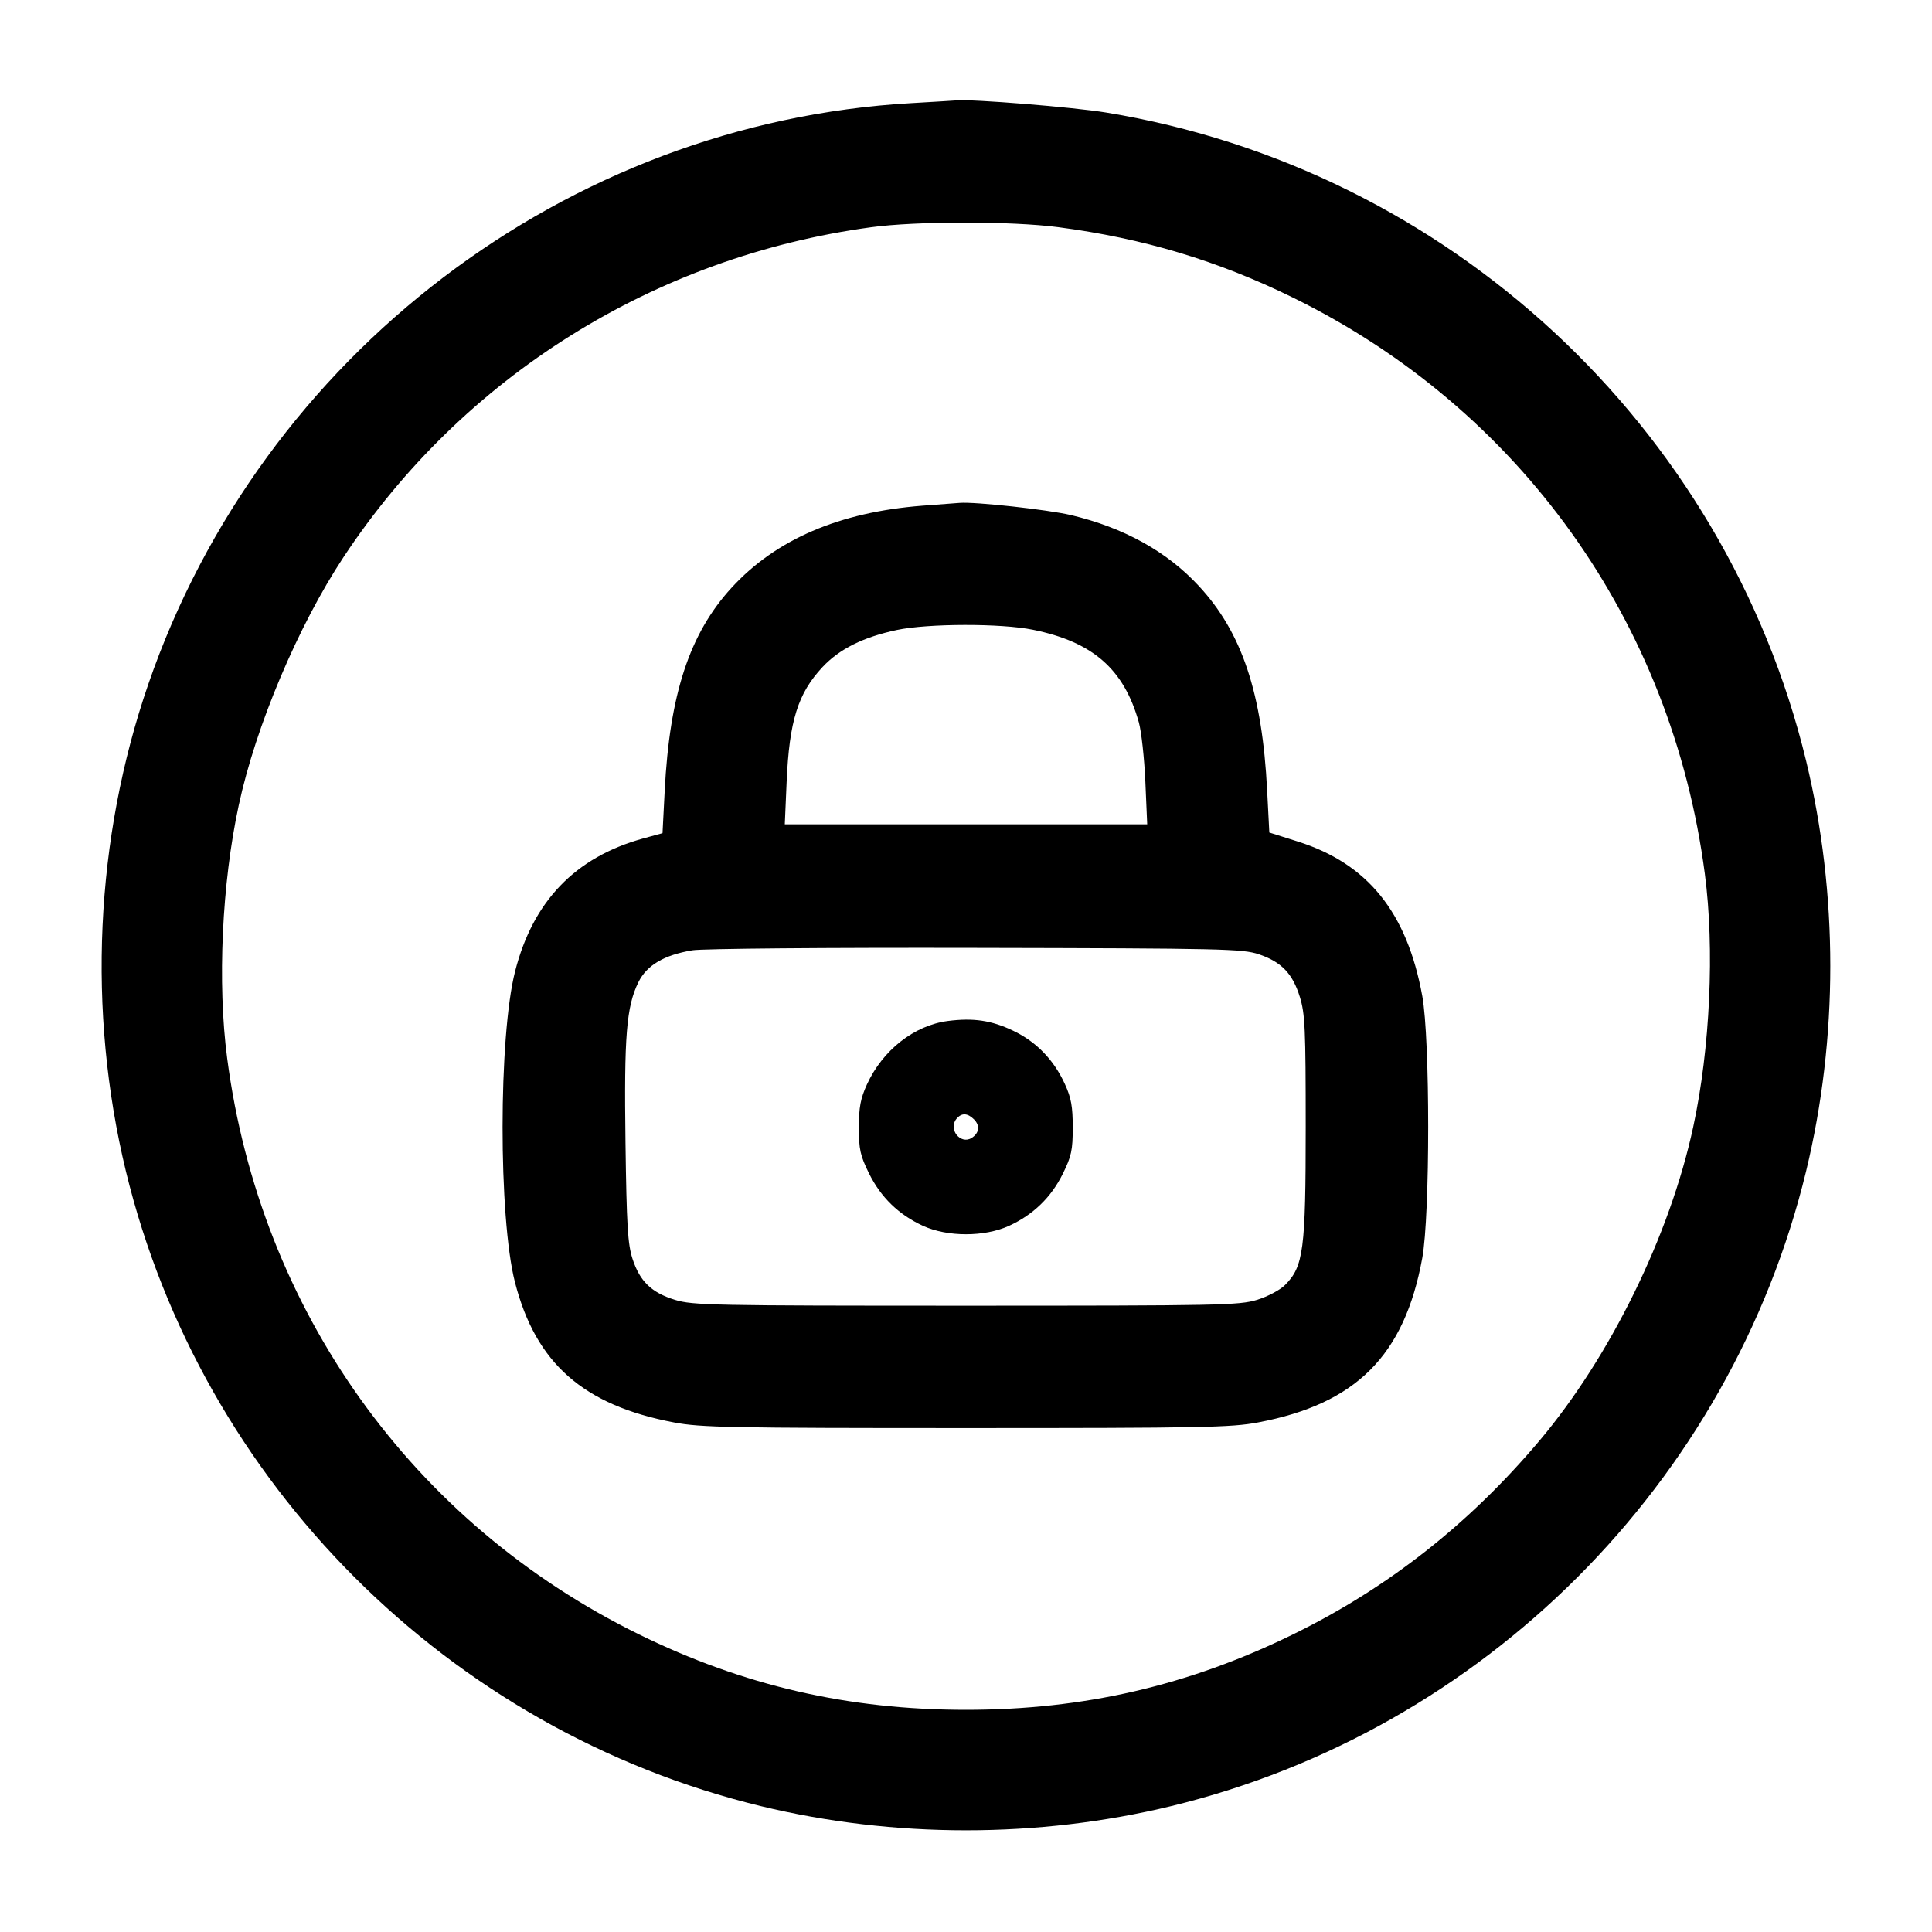 <svg width="24" height="24" viewBox="0 0 24 24" fill="none" xmlns="http://www.w3.org/2000/svg"><path d="M11.320 1.281 C 7.041 1.525,3.252 4.409,1.843 8.497 C 1.180 10.418,1.082 12.560,1.564 14.550 C 2.505 18.428,5.572 21.495,9.450 22.436 C 11.106 22.837,12.894 22.837,14.550 22.436 C 18.428 21.495,21.495 18.428,22.436 14.550 C 22.837 12.894,22.837 11.106,22.436 9.450 C 21.425 5.282,17.985 2.095,13.742 1.398 C 13.334 1.331,12.074 1.229,11.880 1.247 C 11.847 1.250,11.595 1.265,11.320 1.281 M13.146 2.822 C 14.201 2.960,15.125 3.237,16.060 3.696 C 18.877 5.079,20.768 7.722,21.178 10.854 C 21.301 11.786,21.244 13.026,21.034 13.998 C 20.745 15.343,20.003 16.855,19.121 17.900 C 18.247 18.935,17.240 19.726,16.060 20.304 C 14.761 20.940,13.462 21.240,12.000 21.240 C 10.538 21.240,9.236 20.940,7.940 20.304 C 5.123 18.921,3.232 16.278,2.822 13.146 C 2.699 12.214,2.756 10.974,2.966 10.002 C 3.177 9.020,3.703 7.775,4.268 6.920 C 5.750 4.677,8.131 3.188,10.820 2.823 C 11.380 2.746,12.569 2.746,13.146 2.822 M11.457 6.282 C 10.426 6.362,9.637 6.701,9.086 7.303 C 8.566 7.871,8.318 8.624,8.257 9.825 L 8.230 10.350 7.985 10.417 C 7.146 10.650,6.621 11.195,6.399 12.065 C 6.192 12.872,6.191 15.125,6.397 15.929 C 6.655 16.935,7.247 17.457,8.372 17.670 C 8.703 17.733,9.068 17.740,12.000 17.740 C 14.932 17.740,15.297 17.733,15.628 17.670 C 16.847 17.440,17.446 16.840,17.668 15.628 C 17.766 15.095,17.766 12.905,17.668 12.372 C 17.478 11.333,16.991 10.729,16.122 10.454 L 15.768 10.342 15.741 9.821 C 15.680 8.612,15.429 7.858,14.894 7.281 C 14.497 6.851,13.962 6.555,13.302 6.398 C 13.017 6.331,12.112 6.231,11.920 6.247 C 11.887 6.249,11.679 6.265,11.457 6.282 M12.832 7.823 C 13.576 7.974,13.962 8.312,14.147 8.973 C 14.179 9.087,14.215 9.418,14.228 9.710 L 14.251 10.240 12.000 10.240 L 9.749 10.240 9.772 9.710 C 9.805 8.955,9.912 8.613,10.218 8.286 C 10.428 8.062,10.722 7.915,11.140 7.826 C 11.525 7.744,12.437 7.742,12.832 7.823 M15.637 11.854 C 15.918 11.949,16.057 12.093,16.147 12.384 C 16.212 12.593,16.220 12.778,16.220 14.000 C 16.220 15.528,16.193 15.733,15.963 15.963 C 15.902 16.025,15.746 16.107,15.616 16.147 C 15.396 16.215,15.156 16.220,12.000 16.220 C 8.844 16.220,8.604 16.215,8.384 16.147 C 8.092 16.057,7.948 15.917,7.857 15.637 C 7.798 15.455,7.784 15.224,7.770 14.192 C 7.752 12.868,7.781 12.505,7.931 12.200 C 8.035 11.990,8.249 11.864,8.600 11.805 C 8.725 11.784,10.250 11.771,12.120 11.775 C 15.192 11.781,15.435 11.787,15.637 11.854 M11.774 12.683 C 11.356 12.738,10.965 13.045,10.770 13.470 C 10.690 13.646,10.669 13.754,10.669 14.006 C 10.669 14.278,10.686 14.355,10.795 14.576 C 10.942 14.874,11.164 15.089,11.466 15.228 C 11.771 15.367,12.229 15.367,12.534 15.228 C 12.835 15.090,13.058 14.874,13.203 14.580 C 13.310 14.363,13.326 14.287,13.326 14.005 C 13.326 13.746,13.307 13.638,13.228 13.466 C 13.090 13.164,12.873 12.941,12.586 12.804 C 12.317 12.675,12.090 12.642,11.774 12.683 M12.099 13.905 C 12.177 13.983,12.165 14.075,12.070 14.136 C 11.931 14.223,11.775 14.026,11.882 13.898 C 11.945 13.822,12.019 13.825,12.099 13.905 " stroke="none" fill-rule="evenodd" fill="black"></path></svg>